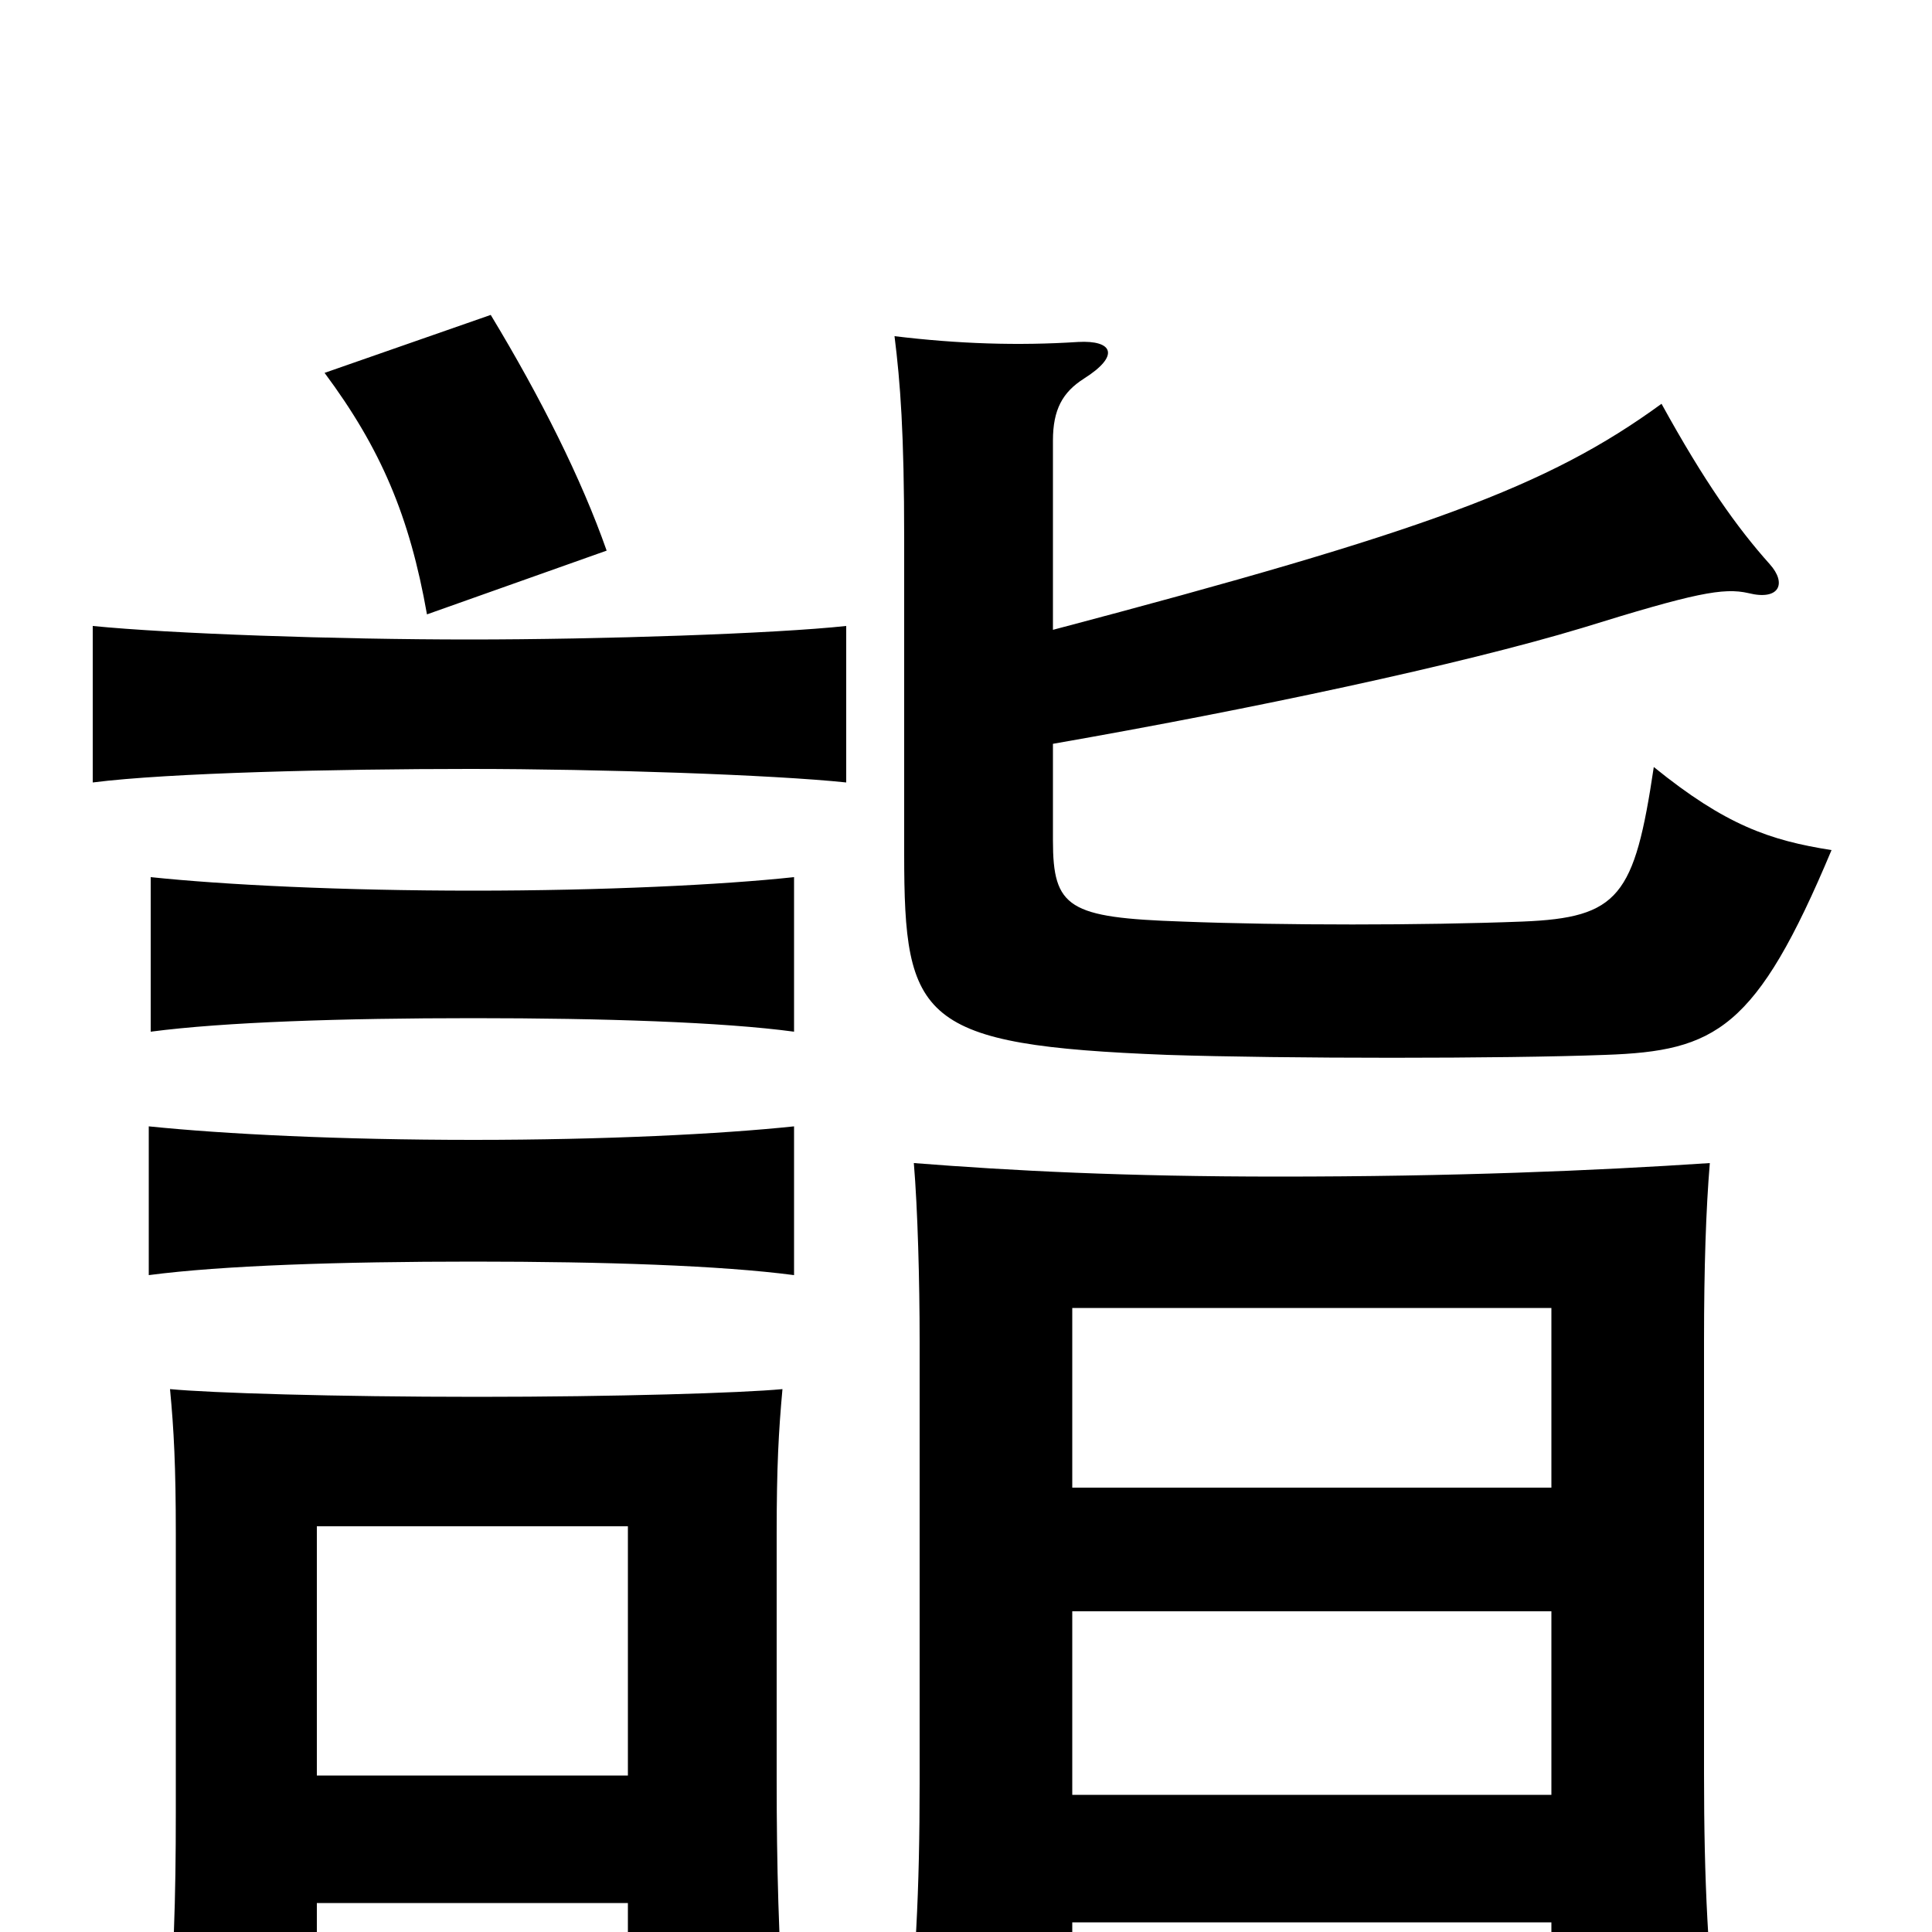 <svg xmlns="http://www.w3.org/2000/svg" viewBox="0 -1000 1000 1000">
	<path fill="#000000" d="M545 -615C648 -633 756 -656 819 -675C877 -693 892 -696 905 -693C921 -689 925 -698 916 -708C899 -727 882 -751 860 -791C801 -748 738 -725 545 -674V-772C545 -788 550 -797 561 -804C580 -816 576 -824 558 -823C527 -821 496 -822 463 -826C466 -802 468 -776 468 -721V-558C468 -472 476 -459 604 -454C665 -452 778 -452 831 -454C888 -456 909 -467 948 -560C916 -565 893 -573 856 -603C846 -536 838 -525 788 -523C736 -521 664 -521 612 -523C553 -525 545 -530 545 -565ZM411 -340V-417C373 -413 313 -410 245 -410C176 -410 116 -413 77 -417V-340C115 -345 176 -347 245 -347C313 -347 373 -345 411 -340ZM411 -466V-546C374 -542 312 -539 245 -539C177 -539 116 -542 78 -546V-466C116 -471 177 -473 245 -473C312 -473 374 -471 411 -466ZM438 -595V-676C401 -672 311 -669 243 -669C174 -669 88 -672 48 -676V-595C87 -600 174 -602 243 -602C311 -602 400 -599 438 -595ZM314 -715C301 -752 280 -794 254 -837L168 -807C197 -768 212 -733 221 -682ZM555 -230V-323H803V-230ZM803 -5V64H890C884 15 882 -26 882 -82V-306C882 -344 883 -374 885 -398C825 -394 752 -391 662 -391C582 -391 524 -394 473 -398C475 -374 476 -337 476 -306V-77C476 -22 474 20 468 69H555V-5ZM555 -71V-166H803V-71ZM325 -15V47H406C403 4 402 -34 402 -79V-206C402 -241 403 -259 405 -281C384 -279 319 -277 247 -277C173 -277 109 -279 88 -281C90 -260 91 -241 91 -206V-62C91 -17 90 17 86 63H164V-15ZM164 -81V-210H325V-81Z"/>
</svg>